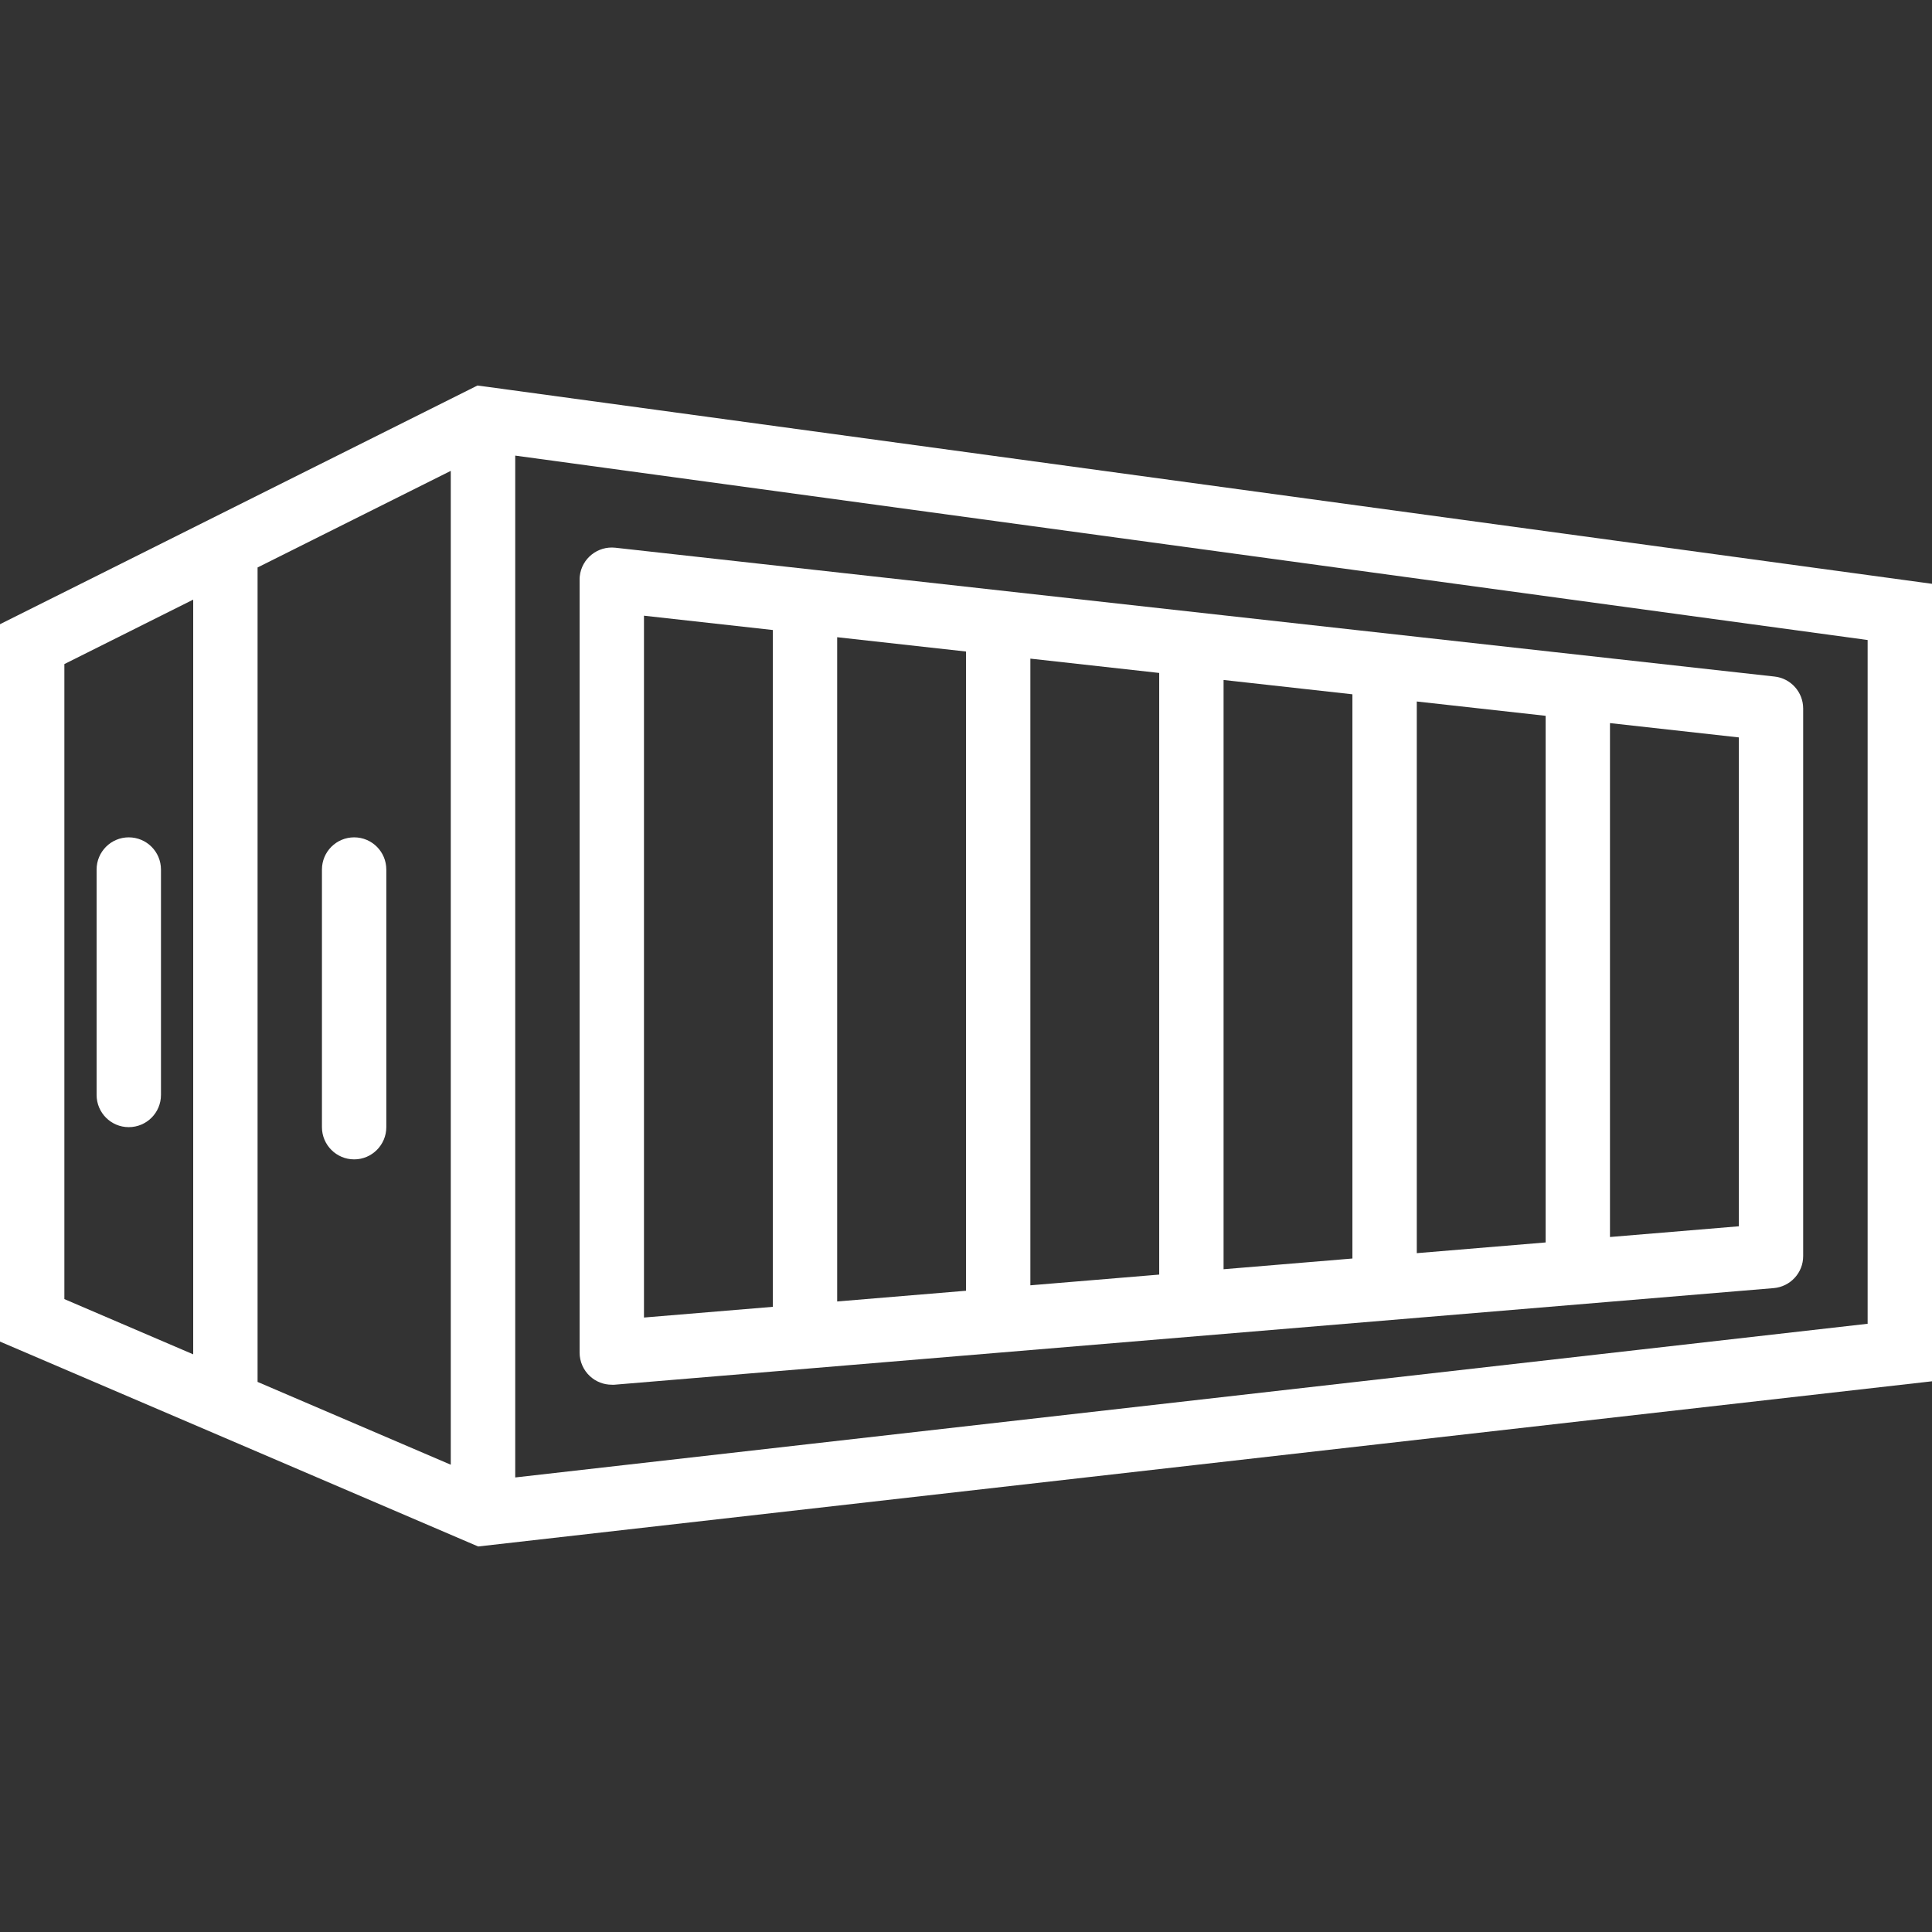 <svg width="22" height="22" viewBox="0 0 22 22" fill="none" xmlns="http://www.w3.org/2000/svg">
<rect x="0" y="0" width="22" height="22" fill="#333333" stroke="none"/>
<path d="M5.55 4.405L5.437 4.39L5.337 4.44L0.204 7.006L0 7.108V15.277L0.222 15.372L2.723 16.443L5.445 17.61L22 15.729V6.648L5.55 4.405ZM2.2 15.422L0.733 14.793V7.562L2.2 6.828V15.422ZM5.133 16.679L2.933 15.736V6.462L5.133 5.362V16.679ZM21.267 15.074L5.867 16.824V5.188L21.267 7.288V15.074Z" fill="white"/>
<path d="M1.466 9.535C1.264 9.535 1.1 9.699 1.1 9.902V12.468C1.1 12.671 1.264 12.835 1.466 12.835C1.669 12.835 1.833 12.671 1.833 12.468V9.902C1.833 9.699 1.669 9.535 1.466 9.535Z" fill="white"/>
<path d="M4.033 9.535C3.83 9.535 3.666 9.699 3.666 9.902V12.835C3.666 13.037 3.83 13.202 4.033 13.202C4.235 13.202 4.399 13.037 4.399 12.835V9.902C4.399 9.699 4.235 9.535 4.033 9.535Z" fill="white"/>
<path d="M20.207 7.704L7.007 6.237C6.805 6.215 6.624 6.36 6.602 6.561C6.6 6.575 6.6 6.588 6.6 6.602V15.402C6.6 15.504 6.643 15.602 6.718 15.671C6.786 15.734 6.874 15.768 6.966 15.768C6.976 15.769 6.987 15.769 6.997 15.768L20.197 14.668C20.387 14.652 20.534 14.493 20.533 14.302V8.068C20.533 7.881 20.392 7.724 20.207 7.704ZM8.8 14.881L7.333 15.003V7.011L8.8 7.174V14.881ZM11 14.698L9.533 14.82V7.256L11 7.419V14.698ZM13.2 14.514L11.733 14.636V7.5L13.2 7.663V14.514ZM15.4 14.331L13.933 14.453V7.743L15.4 7.906V14.331ZM17.6 14.148L16.133 14.27V7.988L17.6 8.151V14.148ZM19.8 13.964L18.333 14.086V8.234L19.8 8.397V13.964Z" fill="white"/>
</svg>
